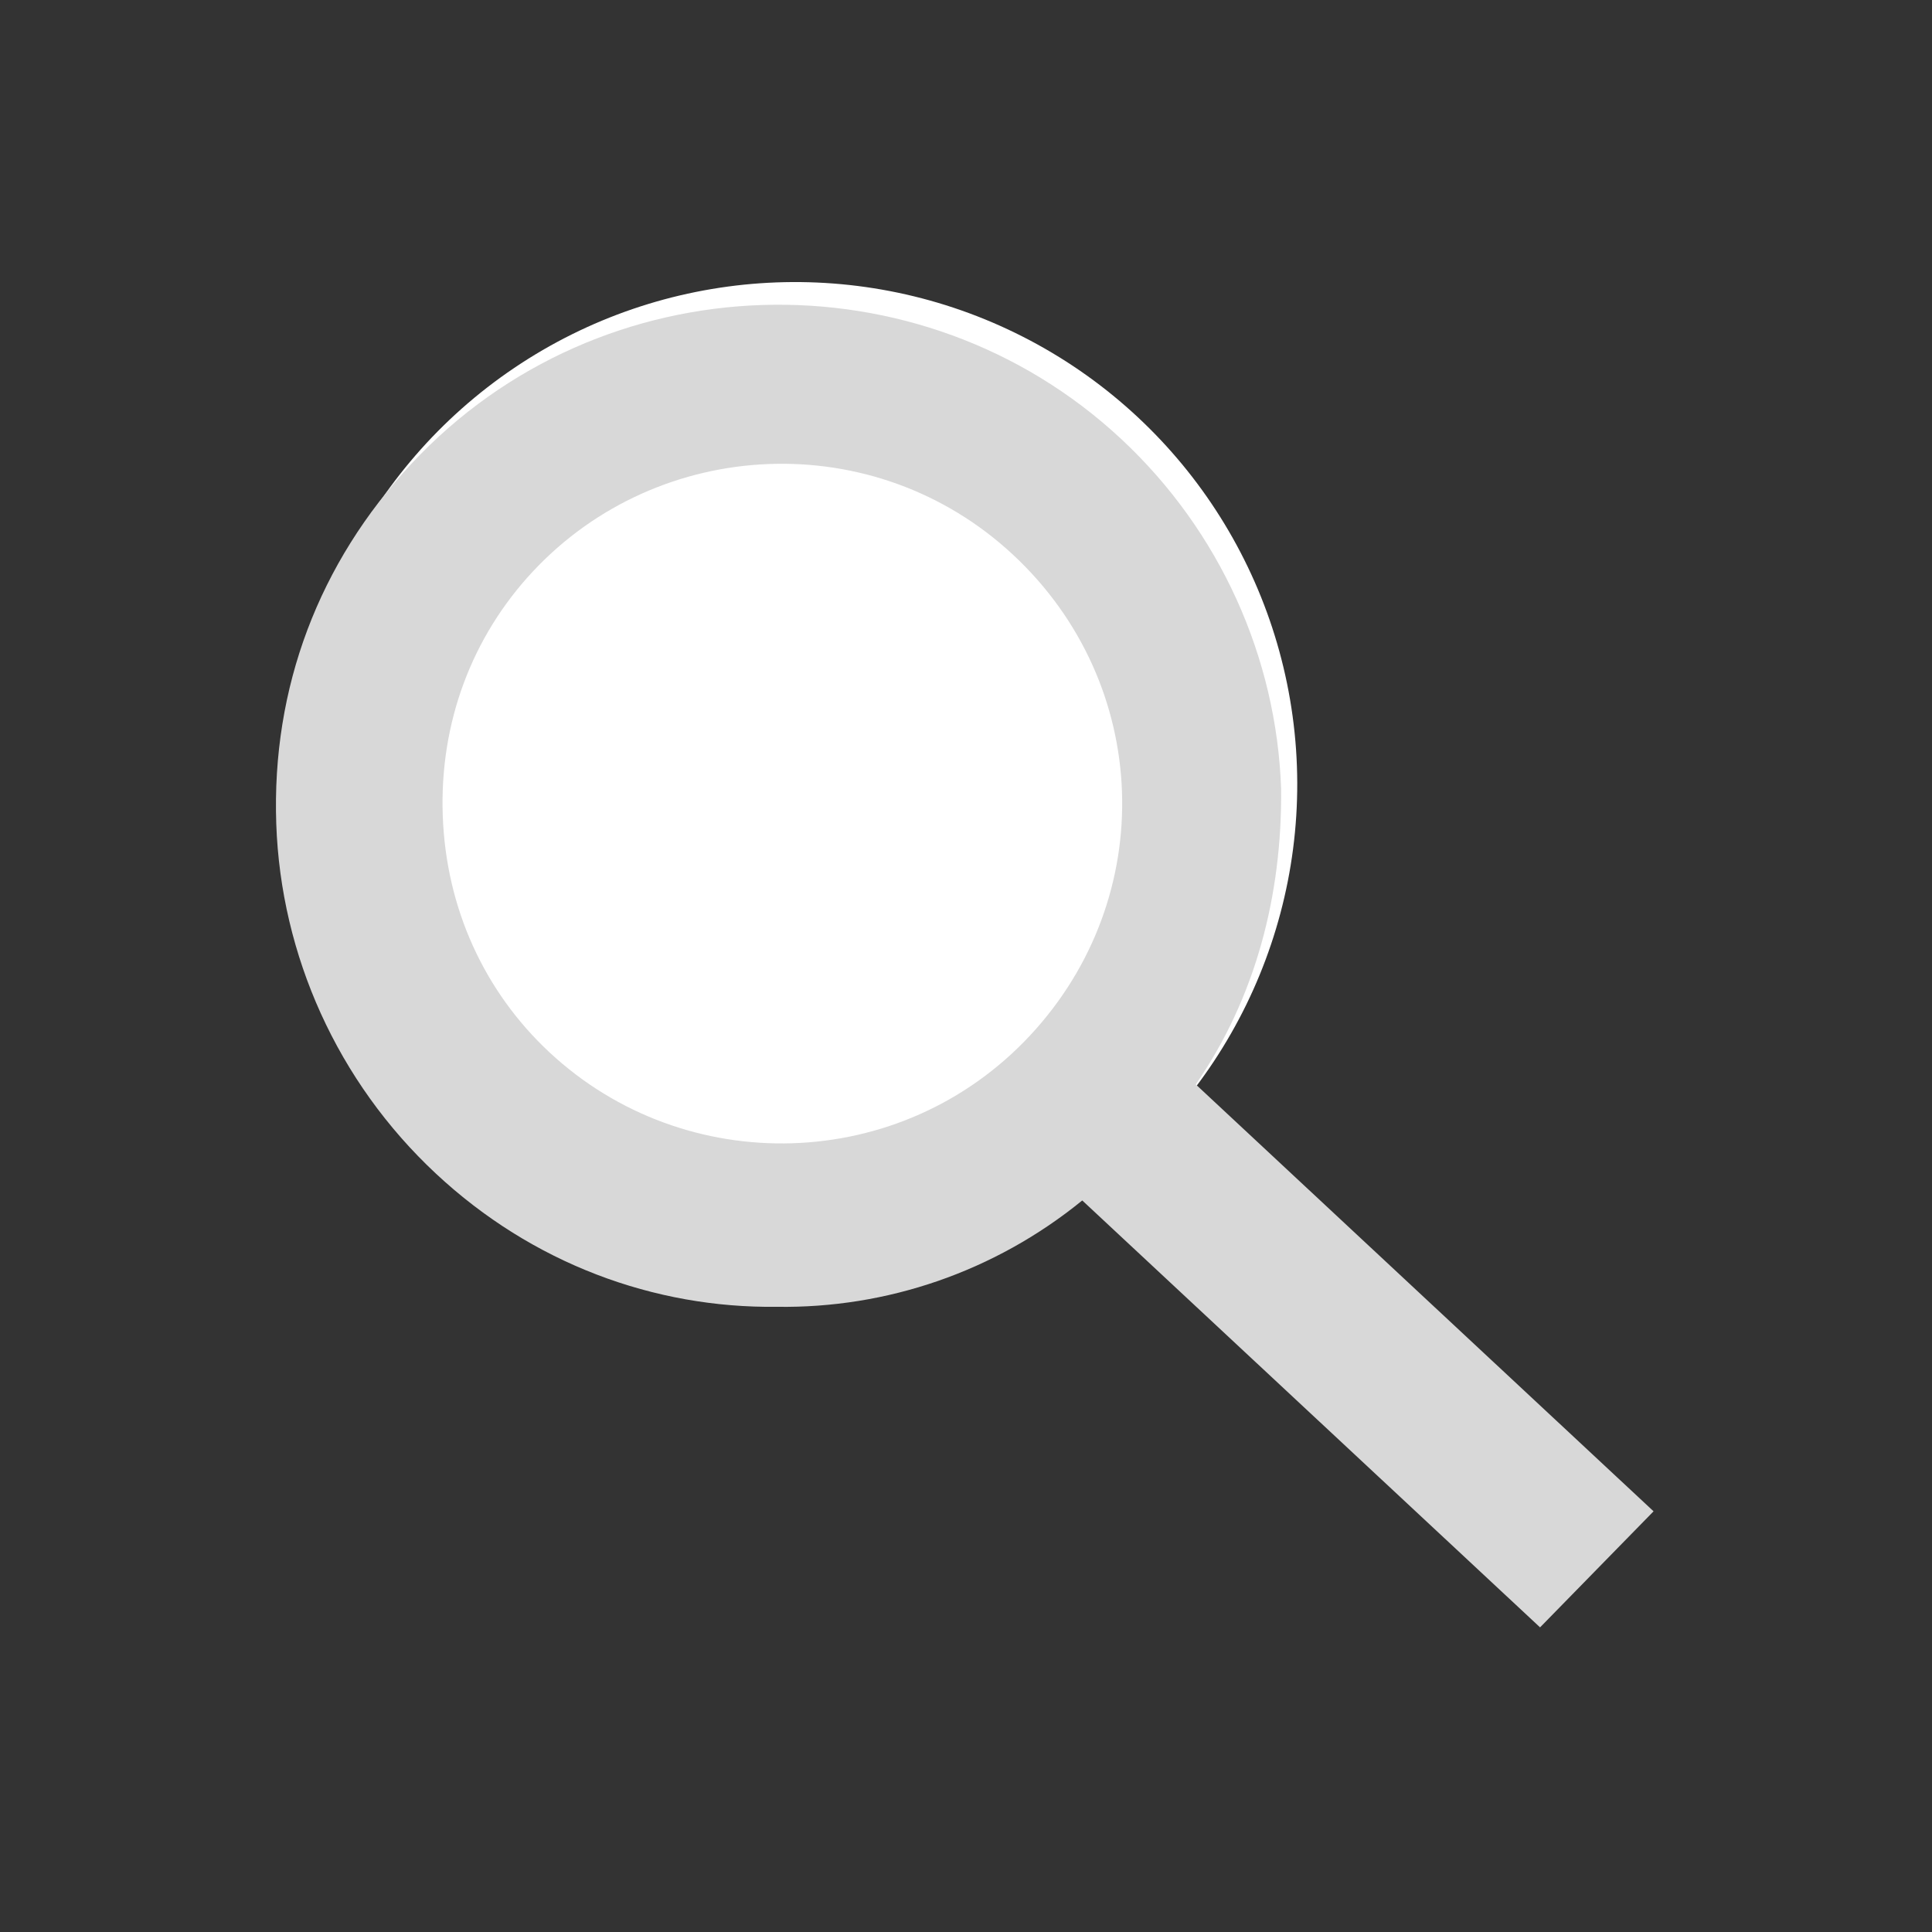 <?xml version="1.0" encoding="utf-8"?>
<!-- Generator: Adobe Illustrator 20.1.0, SVG Export Plug-In . SVG Version: 6.00 Build 0)  -->
<svg version="1.1" xmlns="http://www.w3.org/2000/svg" xmlns:xlink="http://www.w3.org/1999/xlink" x="0px" y="0px"
	 viewBox="0 0 50 50" style="enable-background:new 0 0 50 50;" xml:space="preserve">
<rect x="0" y="0" width="50" height="50" fill="#333333" stroke="none"/>
<style type="text/css">
	.st0{display:none;}
	.st1{display:inline;}
	.st2{fill:#FFFFFF;stroke:#1D1D1B;stroke-width:0.25;stroke-miterlimit:10;}
	.st3{fill:none;stroke:#1D1D1B;stroke-width:0.25;stroke-miterlimit:10;}
	.st4{fill:#FFFFFF;}
	.st5{fill:#D8D8D8;}
</style>
<g id="Layer_2_1_" class="st0">
	<g class="st1">
		<rect x="0" y="0" class="st2" width="50" height="50"/>
		<circle class="st2" cx="25" cy="25" r="25"/>
		<line class="st3" x1="0" y1="0" x2="50" y2="50"/>
		<line class="st3" x1="50" y1="0" x2="0" y2="50"/>
		<rect x="0" y="12.7" class="st3" width="50" height="24.6"/>
		<line class="st3" x1="0" y1="25" x2="50" y2="25"/>
		<rect x="12.7" y="0" class="st3" width="24.6" height="50"/>
		<line class="st3" x1="25" y1="0" x2="25" y2="50"/>
		<rect x="7.3" y="7.3" class="st3" width="35.4" height="35.4"/>
		<circle class="st3" cx="25" cy="25" r="17.7"/>
		<circle class="st3" cx="25" cy="25" r="12.3"/>
	</g>
</g>
<g id="Layer_1">
	<g id="Layer_2" class="st0">
		<g class="st1">
			<rect class="st3" width="50" height="50"/>
			<circle class="st3" cx="25" cy="25" r="25"/>
			<line class="st3" x1="0" y1="0" x2="50" y2="50"/>
			<line class="st3" x1="50" y1="0" x2="0" y2="50"/>
			<rect y="12.7" class="st3" width="50" height="24.6"/>
			<line class="st3" x1="0" y1="25" x2="50" y2="25"/>
			<rect x="12.7" class="st3" width="24.6" height="50"/>
			<line class="st3" x1="25" y1="0" x2="25" y2="50"/>
			<rect x="7.3" y="7.3" class="st3" width="35.4" height="35.4"/>
			<circle class="st3" cx="25" cy="25" r="17.7"/>
			<circle class="st3" cx="25" cy="25" r="12"/>
		</g>
	</g>
	<g id="Layer_1_1_">
		<g id="Group_210" transform="translate(-1194.839 1230.241) rotate(-47)">
			
				<ellipse transform="matrix(-0.731 -0.682 0.682 -0.731 2922.573 1278.69)" class="st4" cx="1713.1" cy="63.8" rx="13" ry="13"/>
			<path class="st5" d="M1715.2,92.8V76.6c2.7-0.4,5.1-1.7,7.1-3.6c2.4-2.4,3.8-5.7,3.8-9.2c0-7.1-5.8-13-13-13
				c-3.5,0-6.7,1.3-9.2,3.8c-2.4,2.4-3.8,5.7-3.8,9.2c0,3.4,1.3,6.5,3.5,8.8c1.9,2.1,4.5,3.5,7.4,3.9v16.2L1715.2,92.8z
				 M1704.4,63.8c0-2.3,0.9-4.5,2.6-6.2s3.9-2.6,6.2-2.6c4.8,0,8.8,3.9,8.8,8.8s-3.9,8.8-8.8,8.8
				C1708.3,72.6,1704.4,68.6,1704.4,63.8z"/>
		</g>
	</g>
</g>
</svg>
